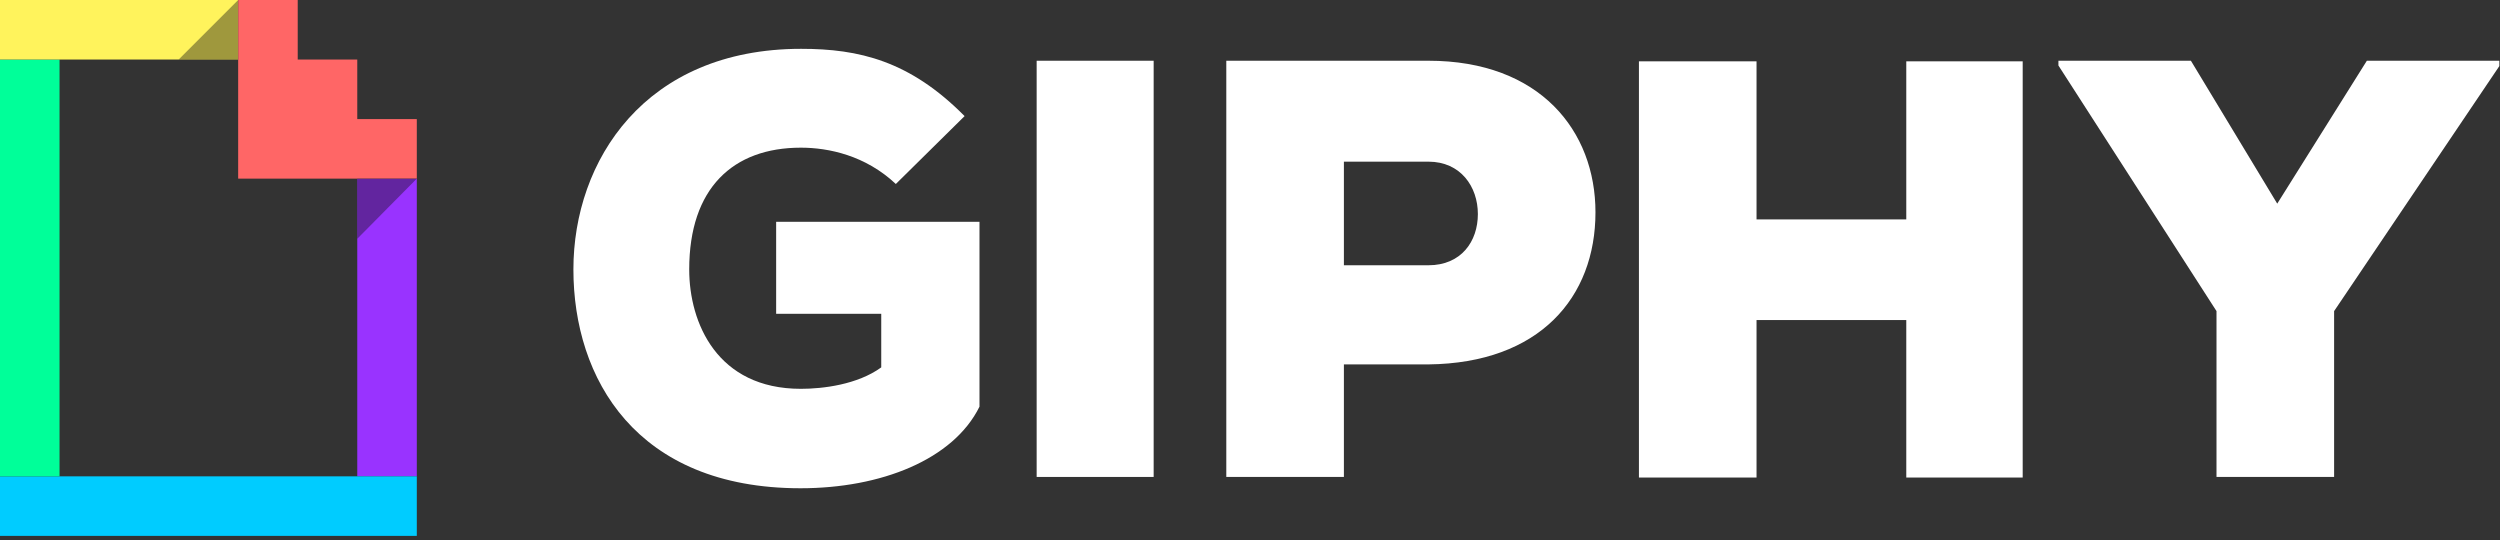 <?xml version="1.0" encoding="UTF-8"?>
<svg width="449px" height="97px" viewBox="0 0 449 97" version="1.1" xmlns="http://www.w3.org/2000/svg" xmlns:xlink="http://www.w3.org/1999/xlink">
    <rect x="0" y="0" width="449" height="97" fill="#333333" stroke="none"/>
    <!-- Generator: Sketch 45.2 (43514) - http://www.bohemiancoding.com/sketch -->
    <title>GIPHY_Horizontal_Logo</title>
    <desc>Created with Sketch.</desc>
    <defs></defs>
    <g id="Page-1" stroke="none" stroke-width="1" fill="none" fill-rule="evenodd">
        <g id="Desktop-HD" transform="translate(-495, -140)">
            <g id="GIPHY_Horizontal_Logo" transform="translate(495, 140)">
                <g id="Y" transform="translate(369.478, 10.694)" fill-rule="nonzero" fill="#FFFFFF">
                    <polygon id="Shape" points="39.514 25.88 55.609 0.214 79.403 0.214 79.403 1.176 49.727 45.182 49.727 74.965 28.606 74.965 28.606 45.182 0.214 1.069 0.214 0.214 24.008 0.214"></polygon>
                </g>
                <g id="H" transform="translate(294.085, 10.694)" fill-rule="nonzero" fill="#FFFFFF">
                    <polygon id="Shape" points="48.283 75.072 48.283 46.786 21.388 46.786 21.388 75.072 0.267 75.072 0.267 0.321 21.388 0.321 21.388 28.713 48.283 28.713 48.283 0.321 69.19 0.321 69.19 75.072"></polygon>
                </g>
                <g id="P" transform="translate(219.762, 10.694)" fill-rule="nonzero" fill="#FFFFFF">
                    <path d="M21.602,54.807 L21.602,74.965 L0.481,74.965 L0.481,0.214 L36.787,0.214 C56.839,0.214 66.784,12.833 66.784,27.43 C66.784,42.723 56.732,54.539 36.787,54.753 L21.602,54.753 L21.602,54.807 Z M21.602,36.948 L36.787,36.948 C42.669,36.948 45.663,32.67 45.663,27.751 C45.663,22.832 42.562,18.34 36.787,18.34 L21.602,18.34 L21.602,36.948 Z" id="Shape"></path>
                </g>
                <g id="I" transform="translate(186.076, 10.694)" fill-rule="nonzero" fill="#FFFFFF">
                    <polygon id="Shape" points="0.107 74.965 0.107 0.214 21.121 0.214 21.121 74.965 0.107 74.965"></polygon>
                </g>
                <g id="G" transform="translate(102.662, 8.555)" fill-rule="nonzero" fill="#FFFFFF">
                    <path d="M58.229,24.489 C52.775,19.356 46.145,17.966 41.172,17.966 C28.981,17.966 21.121,25.238 21.121,39.835 C21.121,49.46 26.147,61.277 41.172,61.277 C45.129,61.277 51.331,60.528 55.609,57.427 L55.609,47.802 L36.734,47.802 L36.734,31.28 L73.254,31.28 L73.254,64.485 C68.549,74.003 55.555,79.136 41.118,79.136 C11.55,79.136 0.321,59.405 0.321,39.835 C0.321,20.319 13.154,0.214 41.225,0.214 C51.599,0.214 60.742,2.353 70.58,12.298 L58.229,24.489 Z" id="Shape"></path>
                </g>
                <g id="Purple" transform="translate(64.164, 32.082)" fill="#9933FF">
                    <rect id="Rectangle-path" x="0" y="0" width="10.694" height="53.47"></rect>
                </g>
                <g id="Blue" transform="translate(0, 85.552)" fill="#00CCFF">
                    <rect id="Rectangle-path" x="0" y="0" width="74.858" height="10.694"></rect>
                </g>
                <g id="Green" transform="translate(0, 10.694)" fill="#00FF99">
                    <rect id="Rectangle-path" x="0" y="0" width="10.694" height="74.858"></rect>
                </g>
                <g id="Yellow" fill="#FFF35C">
                    <rect id="Rectangle-path" x="0" y="0" width="42.776" height="10.694"></rect>
                </g>
                <g id="Red_Corner" transform="translate(42.776, 0)" fill="#FF6666">
                    <polygon id="Shape" points="21.388 21.388 21.388 10.694 10.694 10.694 10.694 0 0 0 0 10.747 0 10.801 0 21.441 0 21.441 0 32.082 10.694 32.082 21.388 32.082 21.388 32.082 32.082 32.082 32.082 21.388"></polygon>
                </g>
                <g id="Yellow_Shadow" transform="translate(32.082, 0)" fill="#0F0F0F" opacity="0.4">
                    <polygon id="Shape" points="10.694 0 10.694 10.694 0 10.694"></polygon>
                </g>
                <g id="Purple_Shadow" transform="translate(64.164, 32.082)" fill="#0F0F0F" opacity="0.4">
                    <polygon id="Shape" points="0 10.801 0 0 10.694 0"></polygon>
                </g>
            </g>
        </g>
    </g>
</svg>